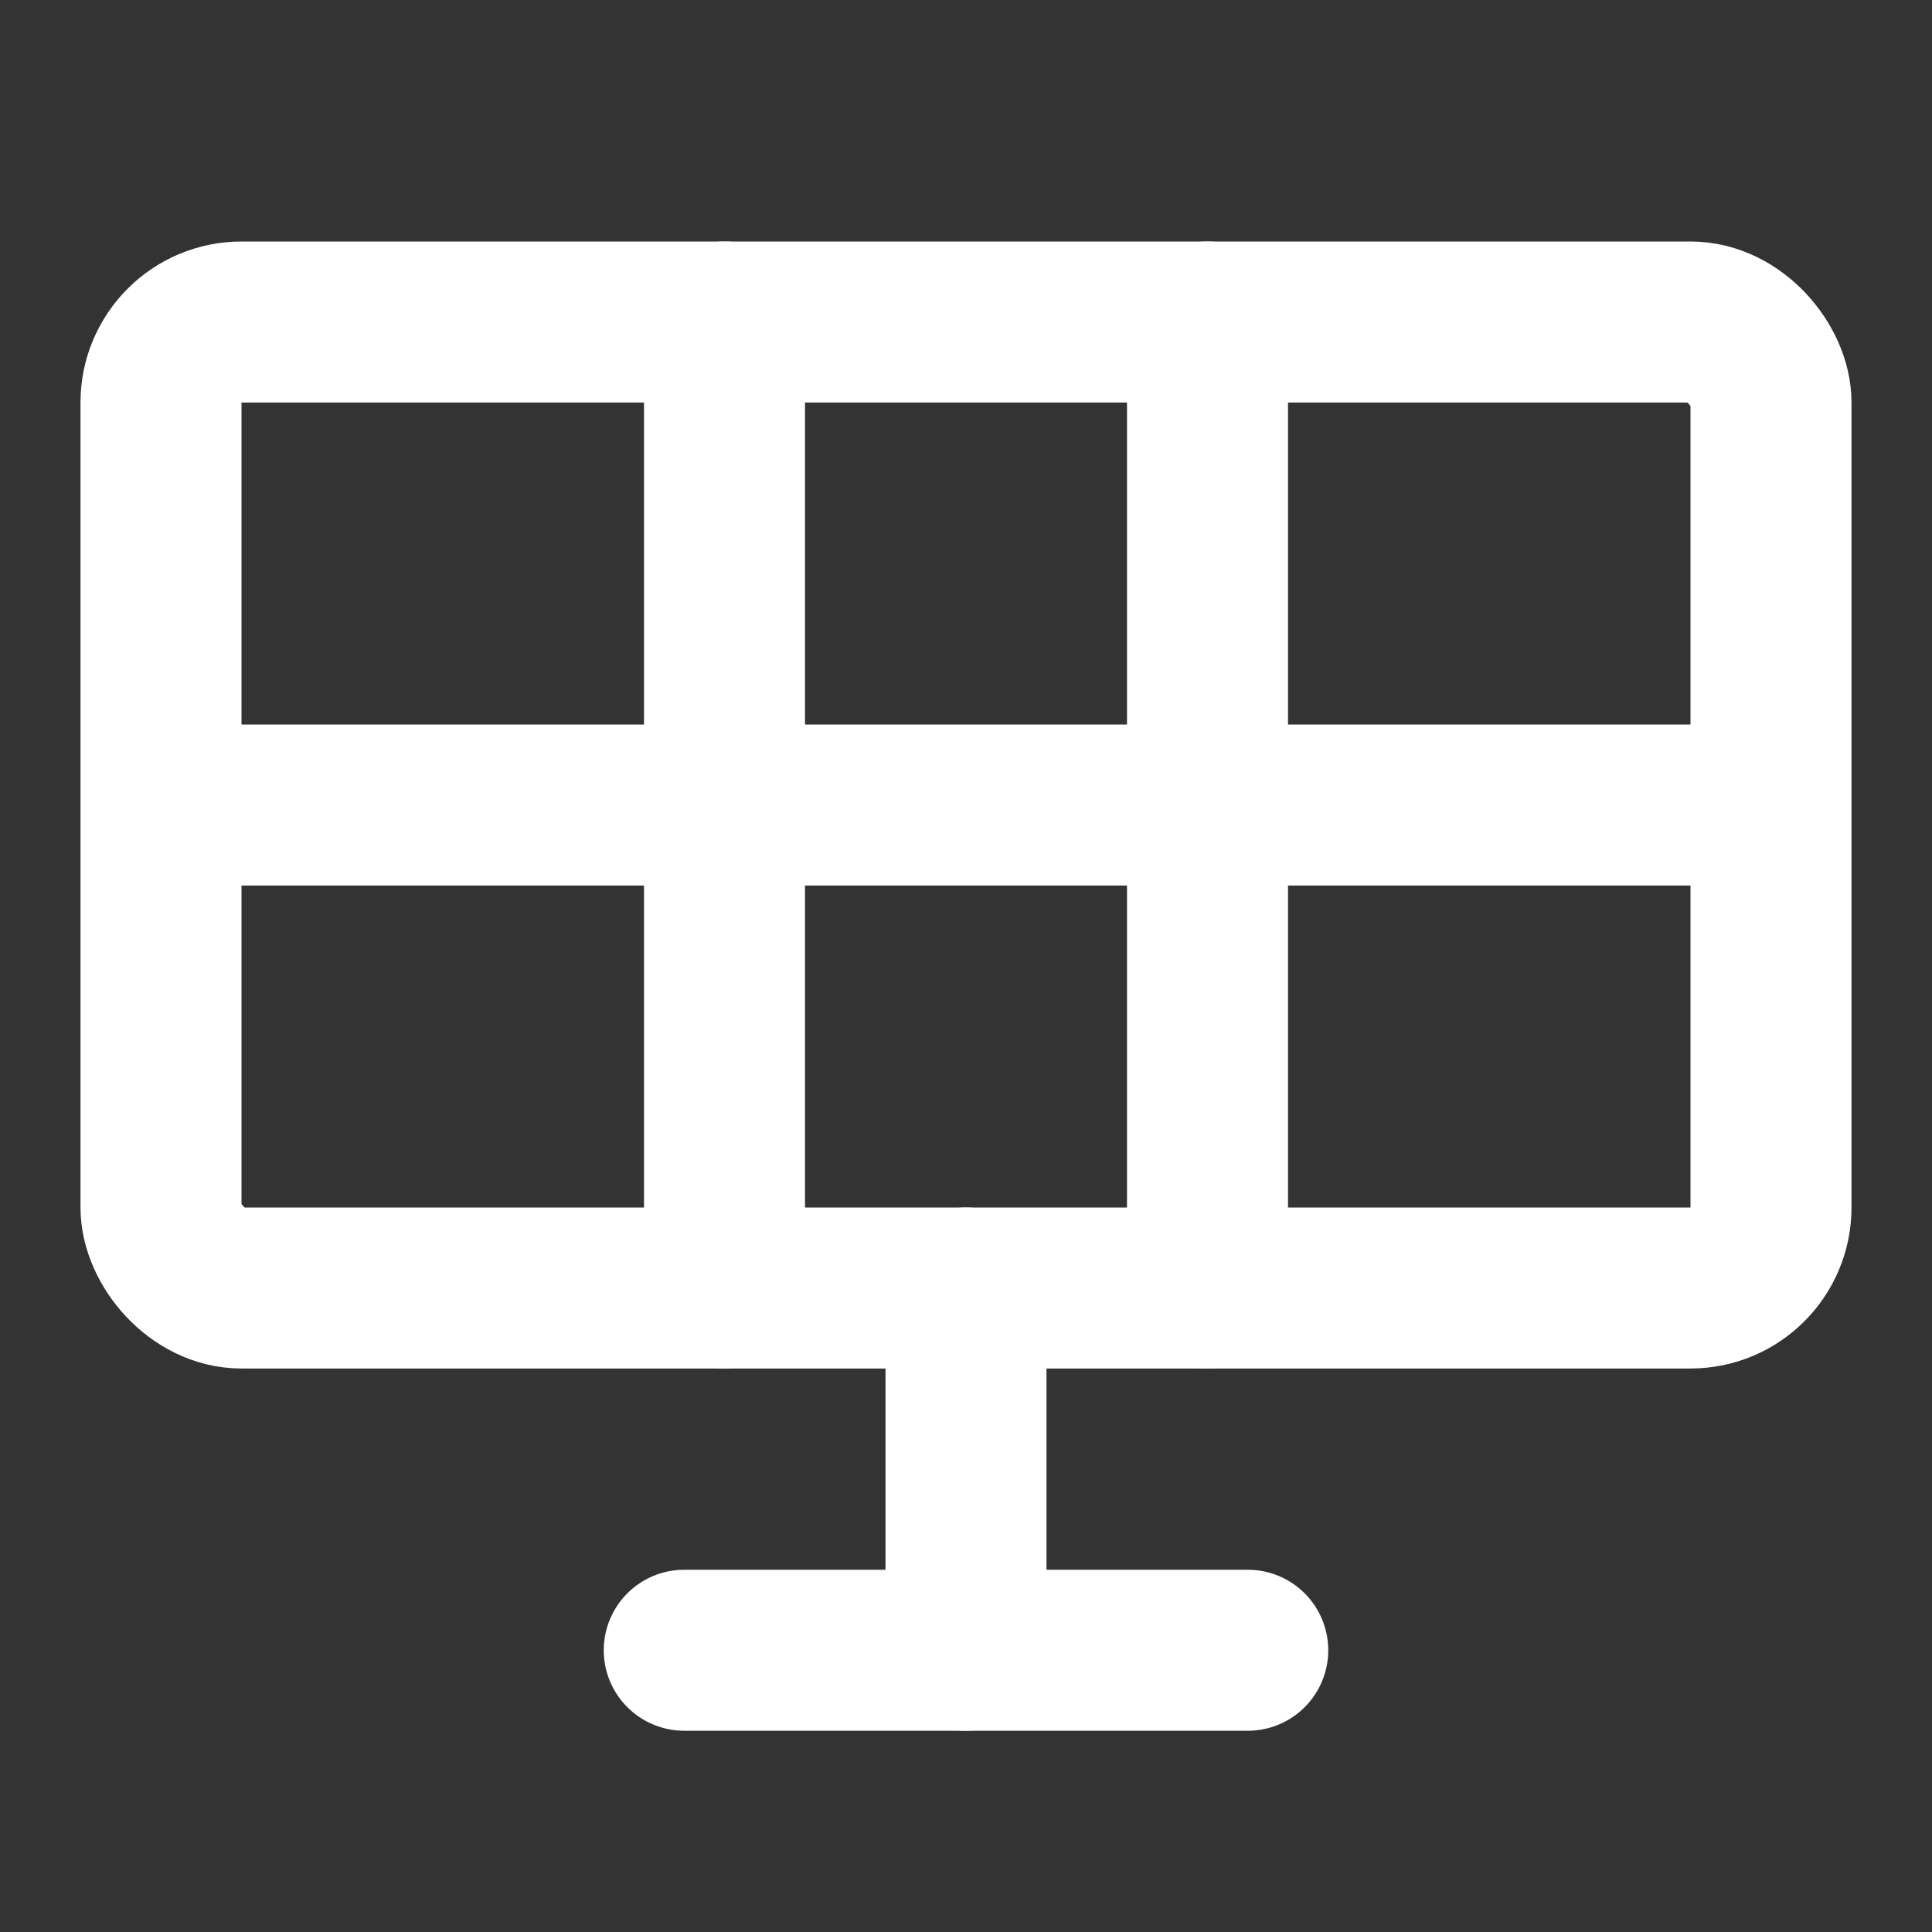 <?xml version="1.0" encoding="UTF-8"?><svg width="24" height="24" viewBox="0 0 48 48" fill="none" xmlns="http://www.w3.org/2000/svg"><rect x="0" y="0" width="48" height="48" fill="#333333" stroke="none"/><rect x="4" y="8" width="40" height="24" rx="2" stroke="#ffffff" stroke-width="4"/><path d="M30 32L30 8" stroke="#ffffff" stroke-width="4" stroke-linecap="round" stroke-linejoin="round"/><path d="M18 32L18 8" stroke="#ffffff" stroke-width="4" stroke-linecap="round" stroke-linejoin="round"/><path d="M42 20L6 20" stroke="#ffffff" stroke-width="4" stroke-linecap="round" stroke-linejoin="round"/><path d="M24 41V32" stroke="#ffffff" stroke-width="4" stroke-linecap="round" stroke-linejoin="round"/><path d="M31 41H17" stroke="#ffffff" stroke-width="4" stroke-linecap="round" stroke-linejoin="round"/></svg>